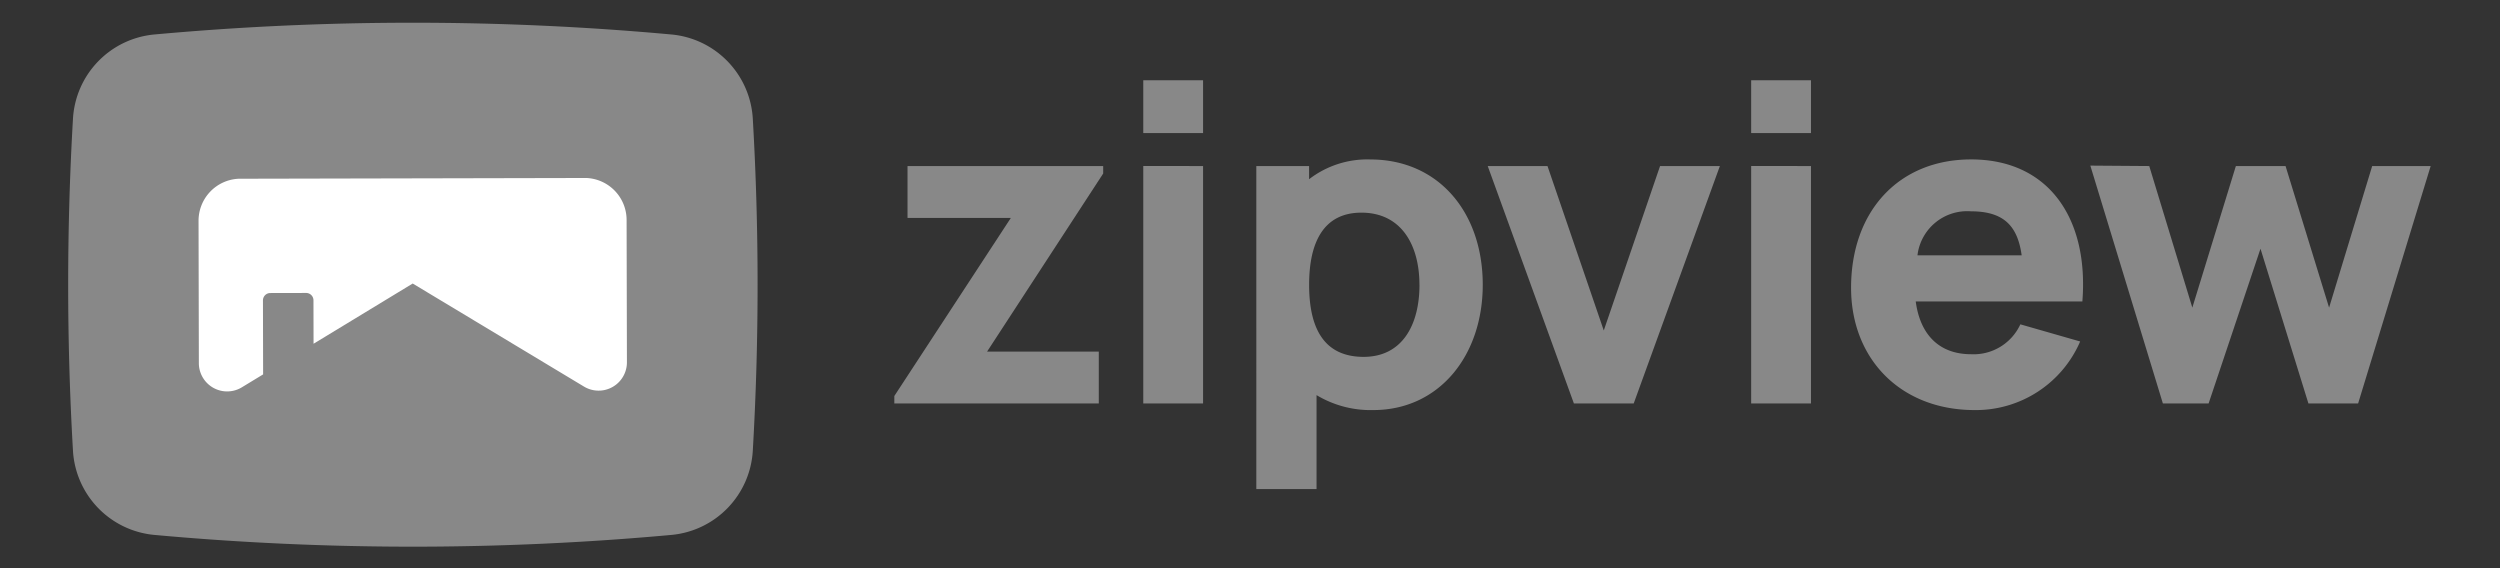 <svg xmlns="http://www.w3.org/2000/svg" xmlns:xlink="http://www.w3.org/1999/xlink" width="220" height="50" viewBox="0 0 220 50">
  <rect x="0" y="0" width="220" height="50" fill="#333333" stroke="none"/>
  <defs>
    <clipPath id="clip-_00_logo1_zip_grey">
      <rect width="220" height="50"/>
    </clipPath>
  </defs>
  <g id="_00_logo1_zip_grey" data-name="00_logo1_zip_grey" clip-path="url(#clip-_00_logo1_zip_grey)">
    <g id="그룹_13499" data-name="그룹 13499" transform="translate(12 -2)">
      <g id="그룹_12938" data-name="그룹 12938" transform="translate(-6 4)">
        <g id="그룹_12936" data-name="그룹 12936">
          <path id="패스_28506" data-name="패스 28506" d="M136.689,286.812a250.668,250.668,0,0,1-45.494,0,7.9,7.9,0,0,1-7.166-7.424,253.068,253.068,0,0,1,0-29.191,7.9,7.9,0,0,1,7.166-7.424,250.564,250.564,0,0,1,45.494,0,7.9,7.9,0,0,1,7.166,7.424,253.075,253.075,0,0,1,0,29.191,7.9,7.9,0,0,1-7.166,7.424" transform="translate(-83.608 -241.739)" fill="#888"/>
          <path id="패스_28507" data-name="패스 28507" d="M131.06,257.083a3.7,3.7,0,0,0-3.541-3.692l.007,0-30.439.066h-.178l.007,0a3.7,3.7,0,0,0-3.525,3.708l.027,12.523a2.491,2.491,0,0,0,3.784,2.124l1.871-1.137-.014-6.513a.645.645,0,0,1,.645-.647l3.152-.007a.647.647,0,0,1,.648.645l.008,3.825,8.725-5.3,15.075,9.07a2.491,2.491,0,0,0,3.776-2.14Z" transform="translate(-81.919 -239.728)" fill="#fff"/>
        </g>
        <g id="그룹_12937" data-name="그룹 12937" transform="translate(72.701 5.066)">
          <path id="패스_28508" data-name="패스 28508" d="M163.6,273.388H145.608v-.658l10.253-15.67h-9.092v-4.566h17.218v.658l-10.216,15.67H163.6Z" transform="translate(-145.608 -244.948)" fill="#888"/>
          <path id="패스_28509" data-name="패스 28509" d="M169.553,246.059V250.7H164.29v-4.643Zm0,7.546V274.5H164.29V253.6Z" transform="translate(-142.384 -246.059)" fill="#888"/>
          <path id="패스_28510" data-name="패스 28510" d="M192.7,263.026c0,6.269-3.868,11.028-9.634,11.028a9.212,9.212,0,0,1-4.992-1.316v8.27h-5.3V252.579h4.643v1.161A8.382,8.382,0,0,1,182.8,252C188.8,252,192.7,256.642,192.7,263.026Zm-5.571,0c0-3.483-1.587-6.345-5.108-6.345-3.289,0-4.6,2.553-4.6,6.345s1.277,6.346,4.8,6.346C185.624,269.372,187.133,266.547,187.133,263.026Z" transform="translate(-140.919 -245.034)" fill="#888"/>
          <path id="패스_28511" data-name="패스 28511" d="M210.57,252.494l-7.583,20.894h-5.262l-7.584-20.894H195.4l4.953,14.471,4.953-14.471Z" transform="translate(-137.922 -244.948)" fill="#888"/>
          <path id="패스_28512" data-name="패스 28512" d="M215.175,246.059V250.7h-5.263v-4.643Zm0,7.546V274.5h-5.263V253.6Z" transform="translate(-134.51 -246.059)" fill="#888"/>
          <path id="패스_28513" data-name="패스 28513" d="M227.972,269.14a4.526,4.526,0,0,0,4.334-2.631l5.263,1.509a9.994,9.994,0,0,1-9.287,6.036c-6.538,0-10.872-4.527-10.872-10.757,0-6.771,4.218-11.3,10.563-11.3,6.849,0,10.37,5.224,9.79,12.5H223.1C223.484,267.4,225.148,269.14,227.972,269.14Zm-4.72-8.705h9.17c-.348-2.477-1.47-3.87-4.45-3.87A4.408,4.408,0,0,0,223.252,260.435Z" transform="translate(-133.216 -245.034)" fill="#888"/>
          <path id="패스_28514" data-name="패스 28514" d="M265.315,252.5l-6.385,20.894h-4.373l-4.218-13.621-4.566,13.621h-4.023l-6.385-20.933,5.185.039,3.791,12.459,3.831-12.459h4.373l3.831,12.459,3.792-12.459Z" transform="translate(-130.117 -244.954)" fill="#888"/>
        </g>
      </g>
    </g>
  </g>
</svg>
